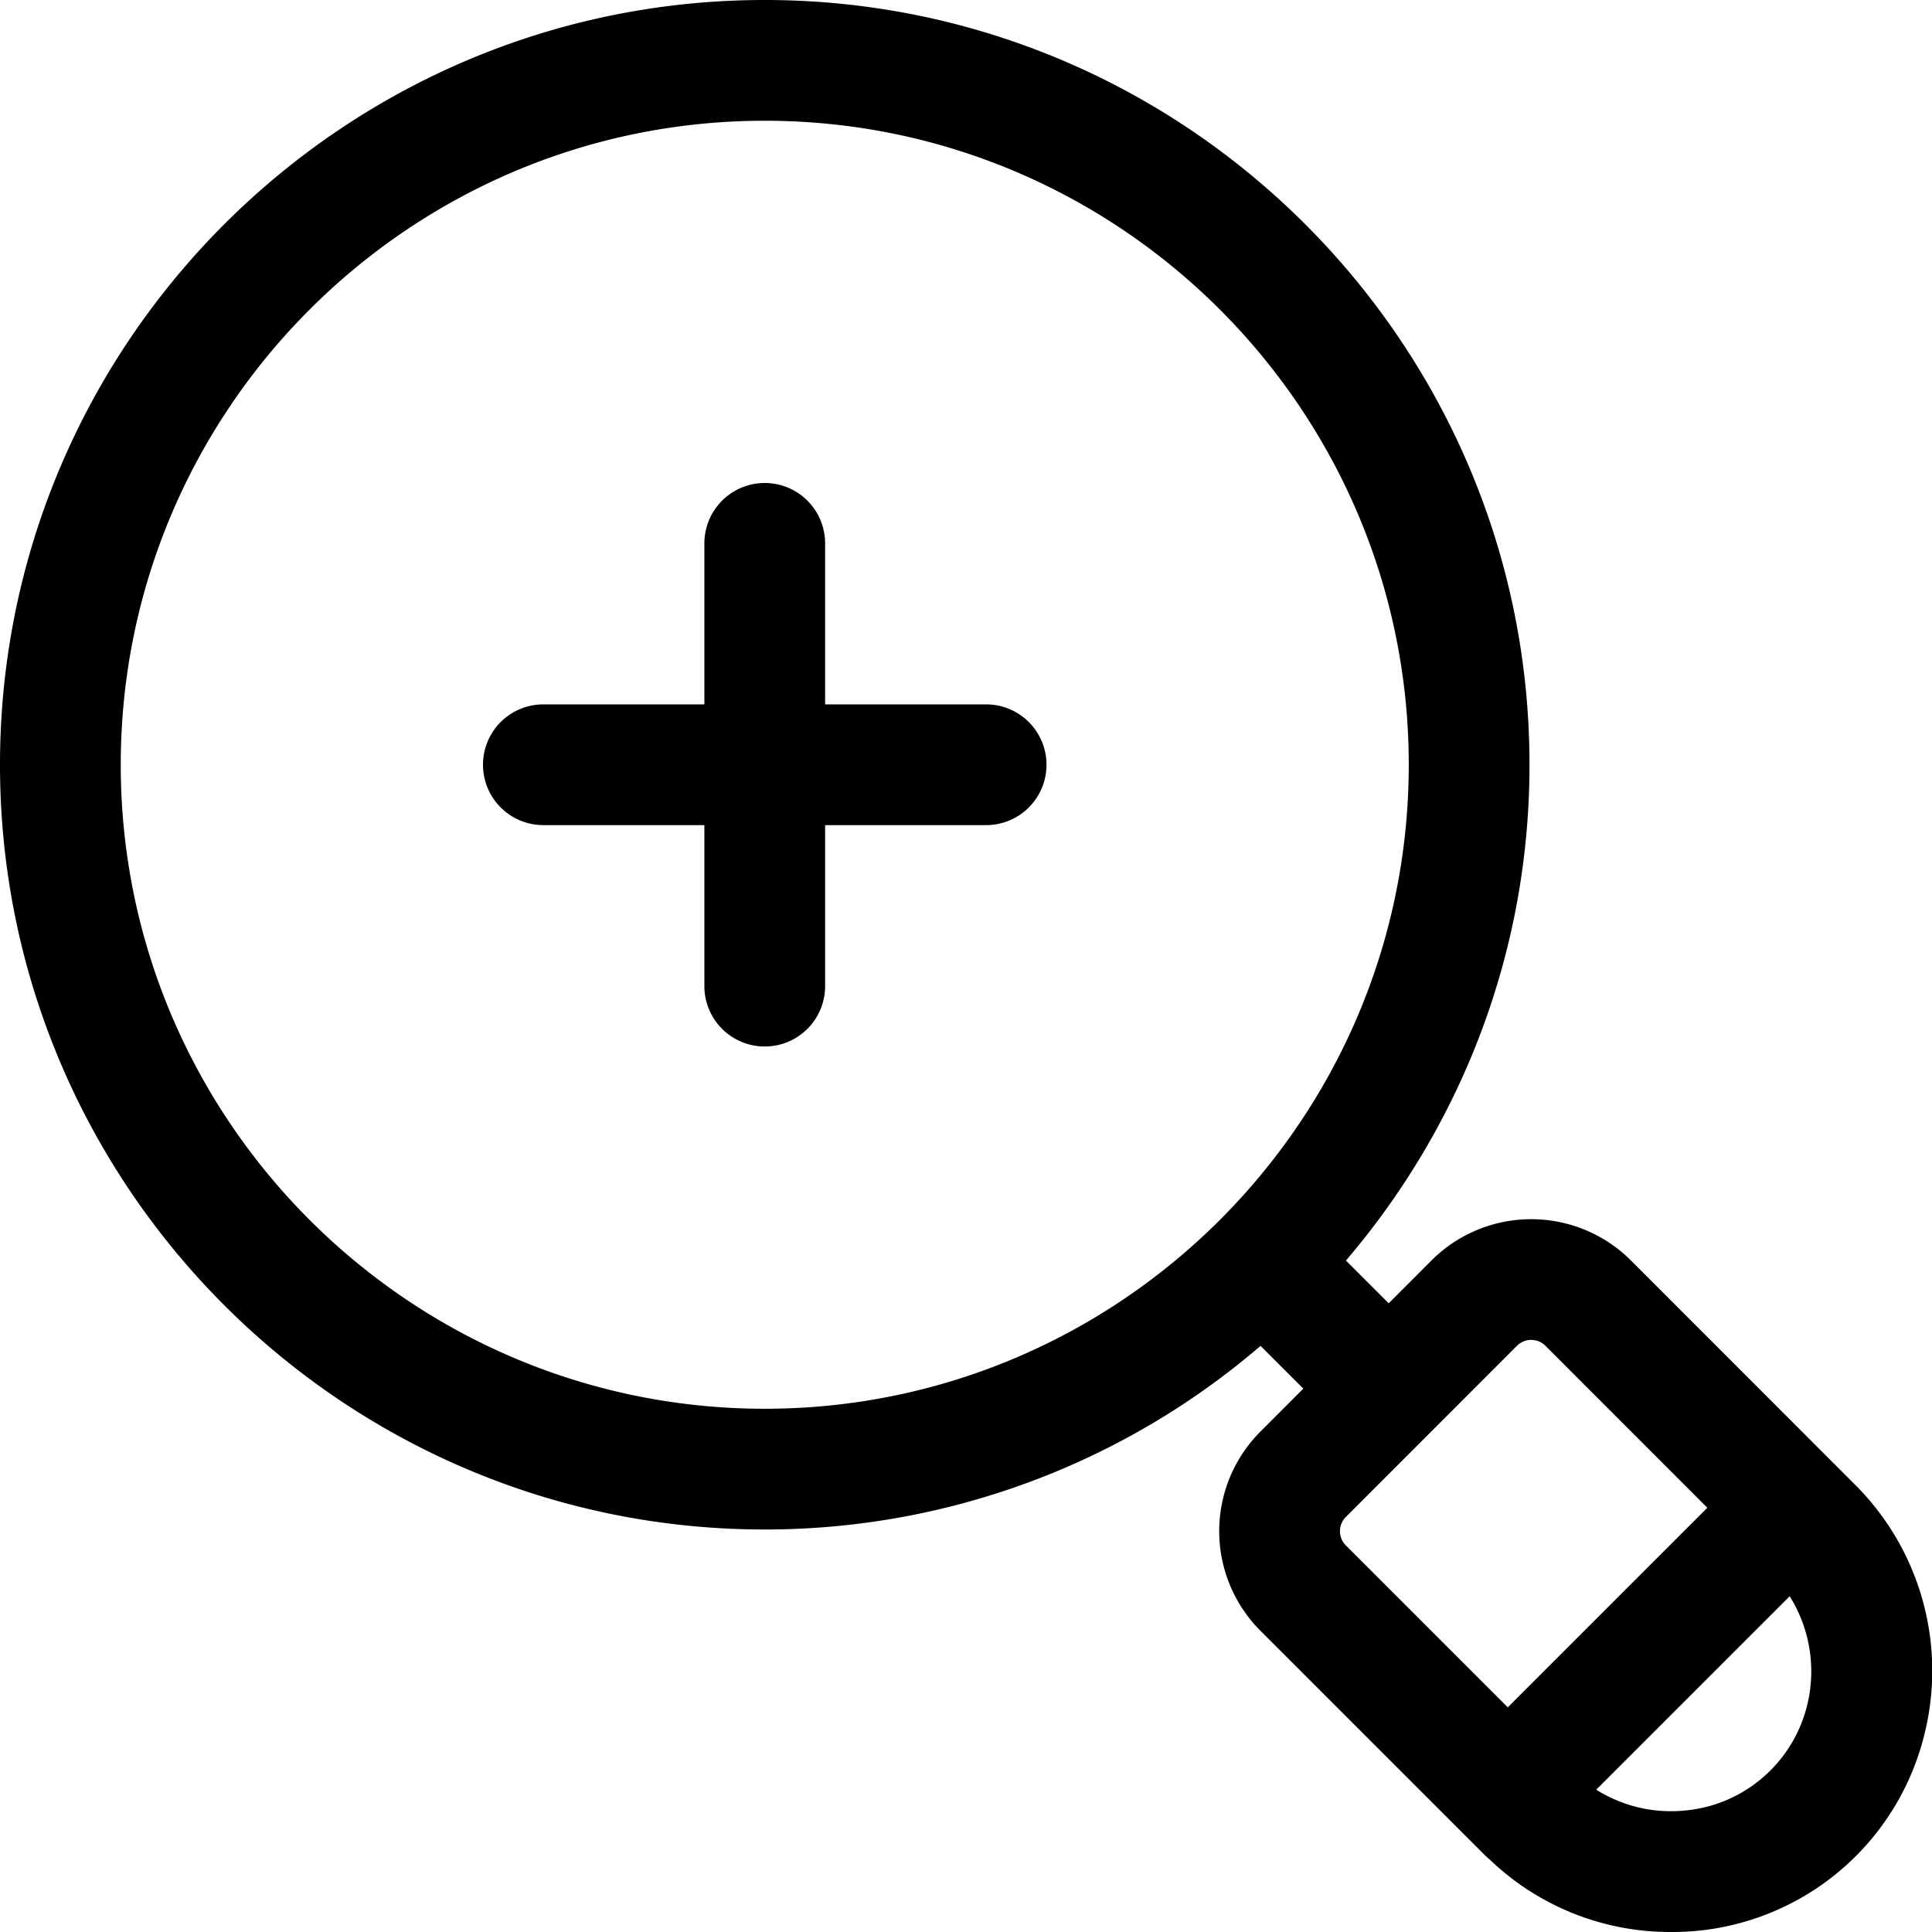 <svg xmlns="http://www.w3.org/2000/svg" viewBox="0 0 24 24" id="zoom-in" width="2px" height="2px"><path d="M13 9.5a.75.75 0 0 1-.75.75h-2v2a.75.75 0 0 1-1.5 0v-2h-2a.75.75 0 0 1 0-1.5h2v-2a.75.75 0 0 1 1.5 0v2h2a.75.75 0 0 1 .75.75zm10.905 12.048A3.222 3.222 0 0 1 20.753 24a3.235 3.235 0 0 1-2.244-.897c-.02-.016-.039-.034-.058-.052l-2.793-2.793a1.75 1.75 0 0 1 0-2.475l.532-.533-.531-.531A9.448 9.448 0 0 1 9.5 19C4.262 19 0 14.738 0 9.5S4.262 0 9.5 0 19 4.262 19 9.5c0 2.35-.862 4.498-2.28 6.159l.531.531.532-.533a1.753 1.753 0 0 1 2.476 0l2.792 2.793a3.264 3.264 0 0 1 .854 3.098zM17.5 9.5c0-4.411-3.589-8-8-8s-8 3.589-8 8 3.589 8 8 8 8-3.589 8-8zm-.782 9.697 2.012 2.012 2.479-2.479-2.011-2.012a.25.25 0 0 0-.354 0l-2.125 2.126a.25.25 0 0 0-.001.353zm5.514.632-2.403 2.403c.399.25.878.333 1.368.214a1.728 1.728 0 0 0 1.249-1.25 1.76 1.76 0 0 0-.214-1.367z"></path></svg>